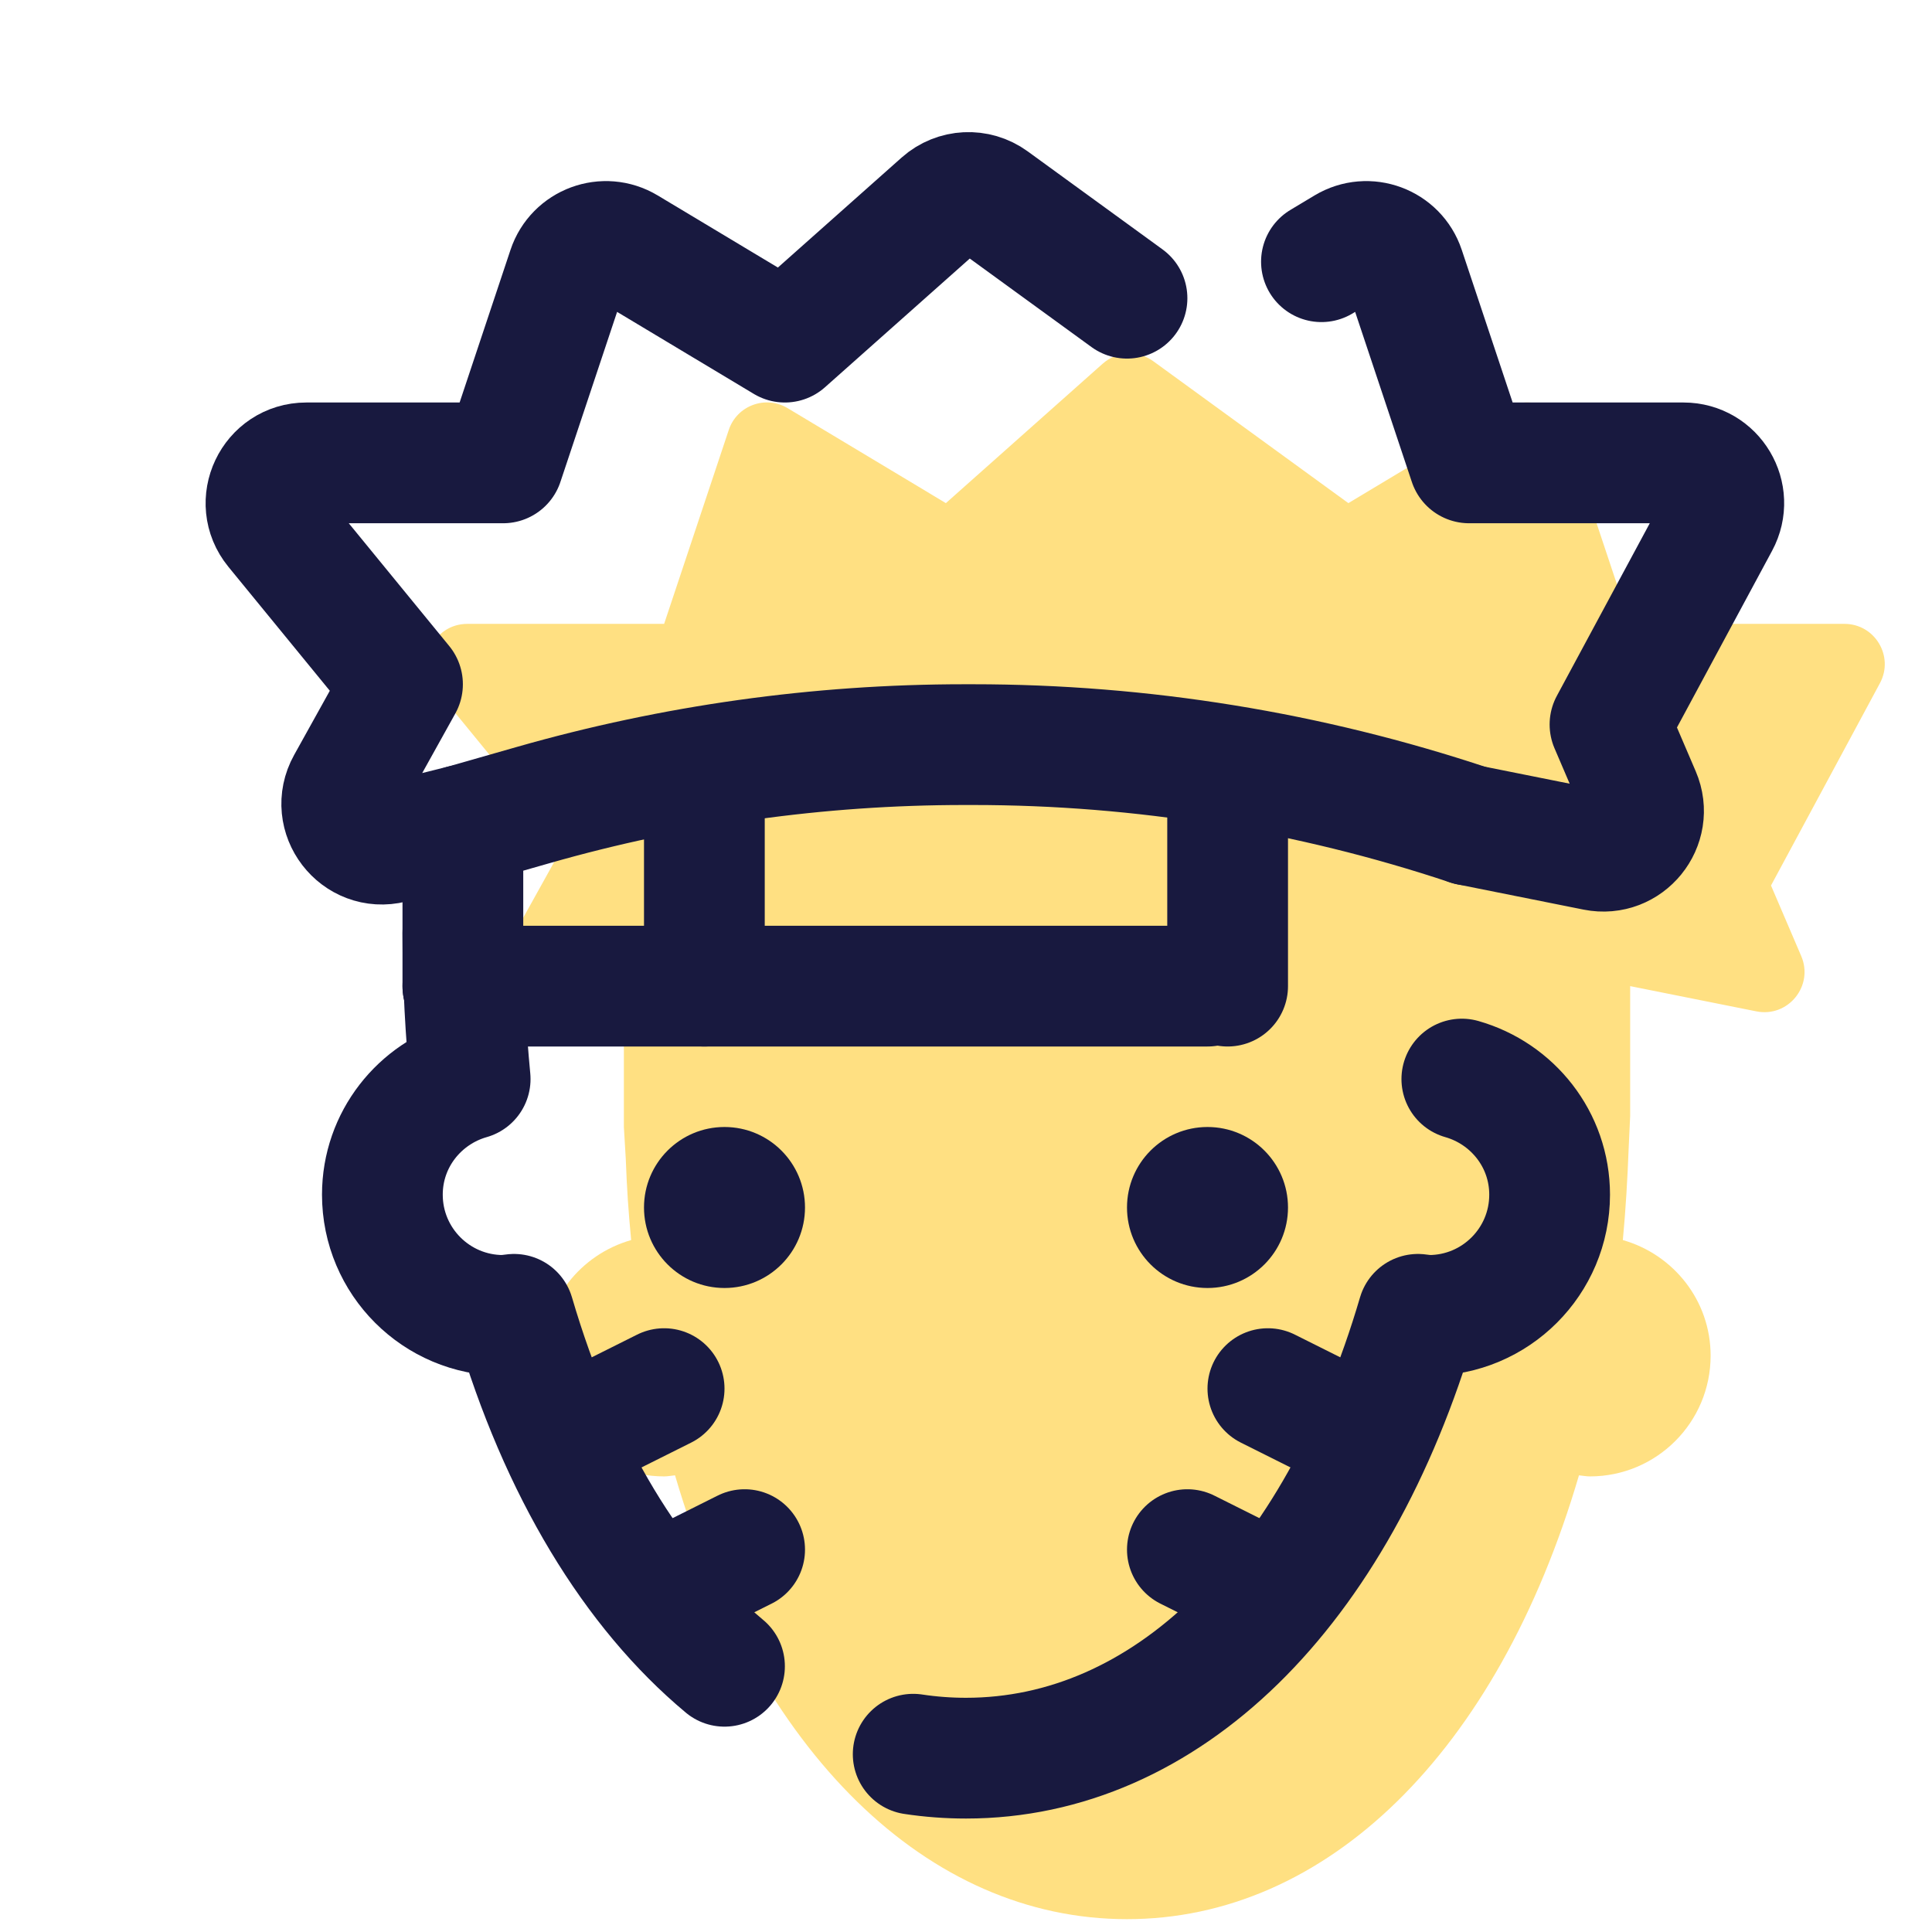 <svg xmlns="http://www.w3.org/2000/svg"  viewBox="0 0 48 48" width="48px" height="48px"><path fill="#ffe082" d="M45.826,15.5H40.5l-1.606-4.817c-0.202-0.607-0.915-0.87-1.463-0.541L33.5,12.5l-4.849-3.527	c-0.38-0.276-0.901-0.251-1.253,0.061L23.5,12.5l-3.931-2.359c-0.549-0.329-1.261-0.066-1.463,0.541L16.5,15.5h-4.89	c-0.844,0-1.308,0.98-0.774,1.633L14,21l-1.381,2.485c-0.425,0.765,0.268,1.668,1.117,1.456L15.5,24.5V28l0.047,0.789	c0.03,0.786,0.063,1.269,0.134,2.02c-1.256,0.358-2.181,1.501-2.181,2.872c0,1.657,1.343,3,3,3c0.093,0,0.18-0.019,0.271-0.027	C18.8,43.567,23.059,47.681,28,47.681s9.2-4.114,11.229-11.027c0.091,0.008,0.178,0.027,0.271,0.027c1.657,0,3-1.343,3-3	c0-1.371-0.925-2.514-2.181-2.872c0.071-0.75,0.116-1.523,0.146-2.309l0.036-0.771V24.5l3.135,0.627	c0.79,0.158,1.432-0.634,1.115-1.374L44,22l2.706-5.026C47.065,16.308,46.582,15.5,45.826,15.5z"/><path fill="none" stroke="#18193f" stroke-linecap="round" stroke-linejoin="round" stroke-width="3" d="M22.688,43.583	c0.431,0.065,0.869,0.098,1.312,0.098c4.941,0,9.2-4.114,11.229-11.027c0.091,0.008,0.178,0.027,0.271,0.027c1.657,0,3-1.343,3-3	c0-1.371-0.925-2.514-2.181-2.872"/><path fill="none" stroke="#18193f" stroke-linecap="round" stroke-linejoin="round" stroke-width="3" d="M11.5,23.181	c0,1.261,0.071,2.462,0.181,3.628C10.425,27.167,9.5,28.31,9.5,29.681c0,1.657,1.343,3,3,3c0.093,0,0.18-0.019,0.271-0.027	c1.135,3.868,2.968,6.859,5.229,8.744"/><line x1="11.5" x2="30" y1="24.5" y2="24.5" fill="none" stroke="#18193f" stroke-linecap="round" stroke-linejoin="round" stroke-width="3"/><line x1="17.5" x2="17.5" y1="24.5" y2="19.5" fill="none" stroke="#18193f" stroke-linecap="round" stroke-linejoin="round" stroke-width="3"/><line x1="30.5" x2="30.5" y1="19.5" y2="24.5" fill="none" stroke="#18193f" stroke-linecap="round" stroke-linejoin="round" stroke-width="3"/><path fill="none" stroke="#18193f" stroke-linecap="round" stroke-linejoin="round" stroke-width="3" d="M11.5,24.5v-4l1.752-0.5	c3.482-0.995,7.086-1.5,10.707-1.5h0.217c4.189,0,8.351,0.675,12.325,2"/><path fill="none" stroke="#18193f" stroke-linecap="round" stroke-linejoin="round" stroke-width="3" d="M32.831,6.502l0.6-0.36	c0.549-0.329,1.261-0.066,1.463,0.541L36.5,11.5h5.326c0.757,0,1.239,0.808,0.88,1.474L40,18l0.751,1.753	c0.317,0.74-0.326,1.532-1.115,1.375L36.5,20.5"/><path fill="none" stroke="#18193f" stroke-linecap="round" stroke-linejoin="round" stroke-width="3" d="M11.5,20.5l-1.764,0.441	c-0.849,0.212-1.542-0.691-1.117-1.456L10,17l-3.164-3.867C6.302,12.48,6.767,11.5,7.61,11.5h4.89l1.606-4.817	c0.202-0.607,0.915-0.87,1.463-0.541L19.5,8.5l3.898-3.465c0.351-0.312,0.872-0.338,1.253-0.061L28,7.409"/><line x1="16.5" x2="14.5" y1="34.5" y2="35.5" fill="none" stroke="#18193f" stroke-linecap="round" stroke-linejoin="round" stroke-width="3"/><line x1="18.5" x2="16.5" y1="38.5" y2="39.5" fill="none" stroke="#18193f" stroke-linecap="round" stroke-linejoin="round" stroke-width="3"/><line x1="31.5" x2="29.5" y1="39.5" y2="38.5" fill="none" stroke="#18193f" stroke-linecap="round" stroke-linejoin="round" stroke-width="3"/><line x1="33.5" x2="31.5" y1="35.5" y2="34.5" fill="none" stroke="#18193f" stroke-linecap="round" stroke-linejoin="round" stroke-width="3"/><circle cx="18" cy="30" r="2" fill="#18193f"/><circle cx="30" cy="30" r="2" fill="#18193f"/></svg>